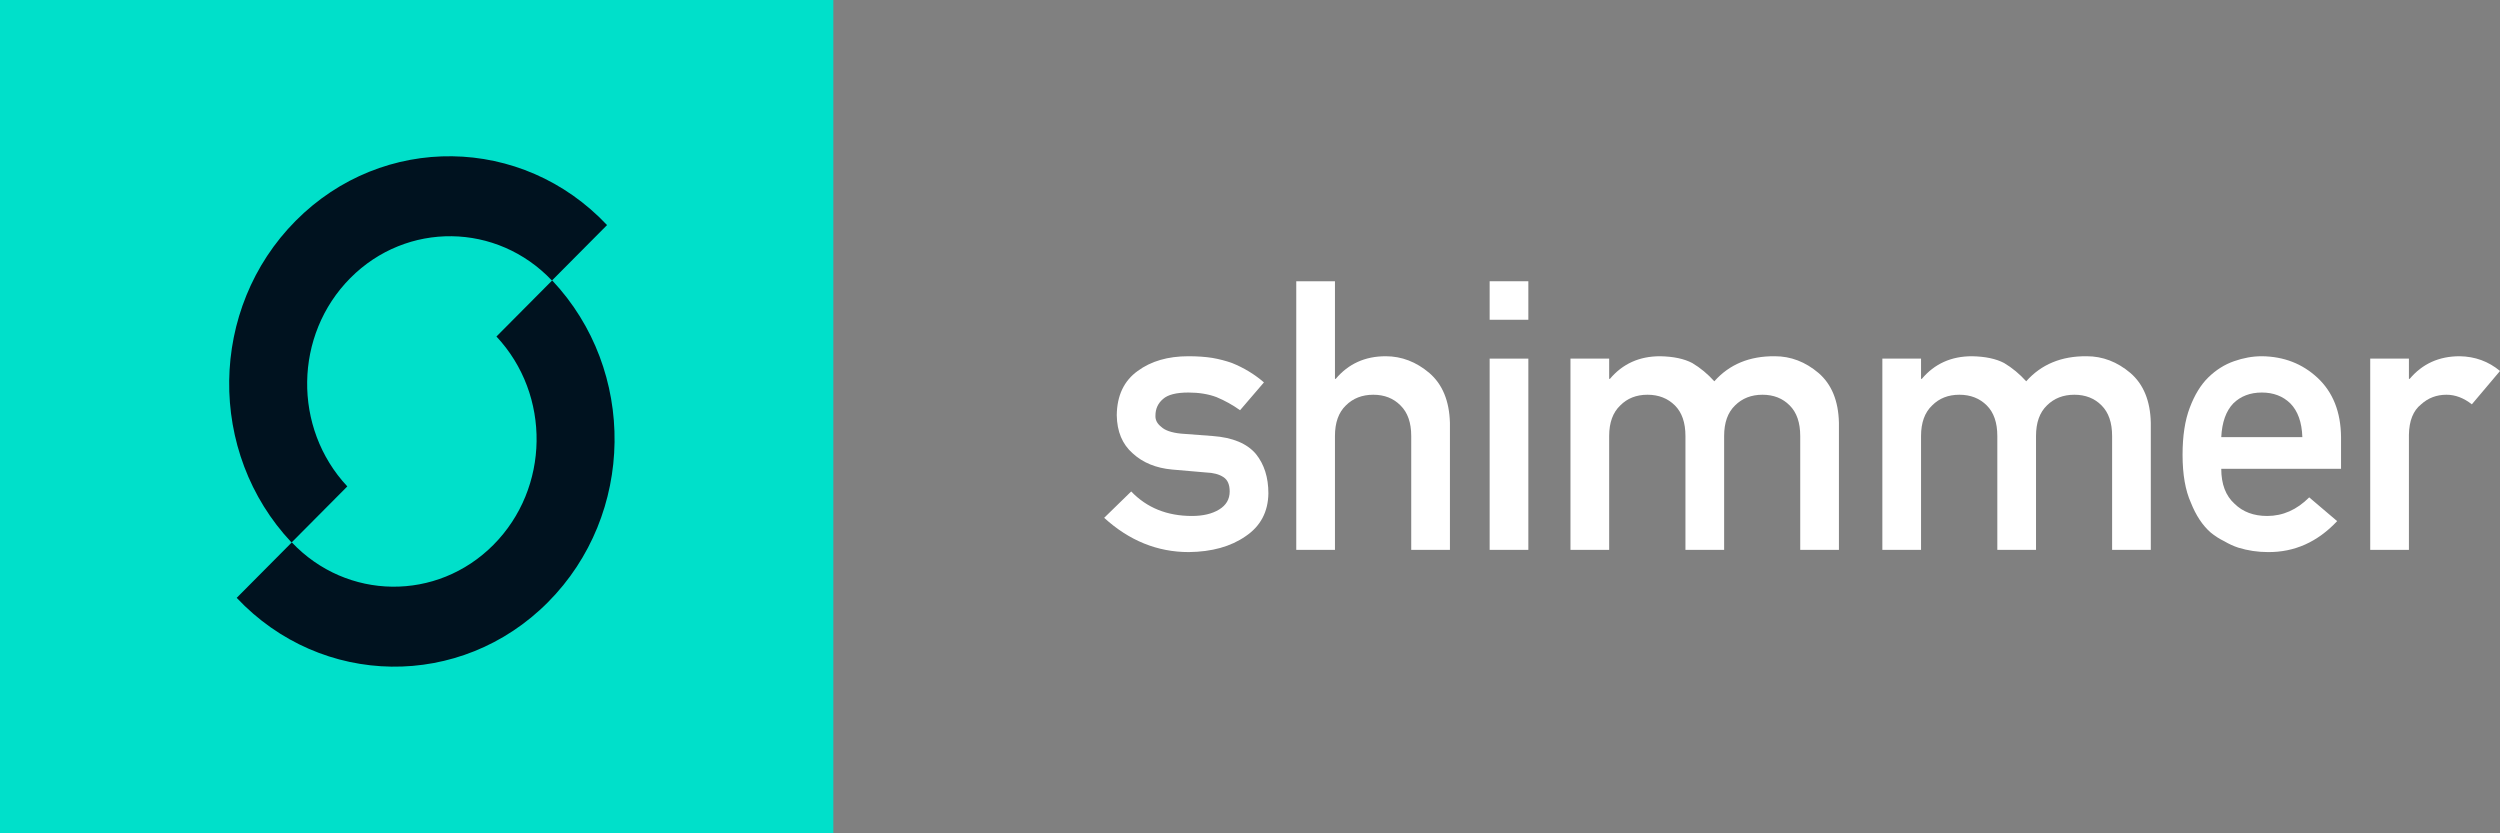 <svg width="240" height="80" viewBox="0 0 240 80" fill="none" xmlns="http://www.w3.org/2000/svg" class="select-none">
<rect x="0" y="0" width="240" height="80" fill="#808080" stroke="none"/>
<path d="M108.595 47.181L106 49.71C108.405 51.903 111.113 53 114.122 53C116.338 52.976 118.157 52.469 119.579 51.478C121.013 50.512 121.741 49.138 121.765 47.358C121.765 45.836 121.368 44.581 120.574 43.59C119.721 42.576 118.335 41.998 116.415 41.857L113.358 41.627C112.458 41.533 111.83 41.315 111.474 40.973C111.083 40.666 110.9 40.306 110.923 39.894C110.923 39.245 111.166 38.715 111.652 38.302C112.114 37.889 112.926 37.683 114.087 37.683C115.106 37.683 116.006 37.83 116.788 38.125C117.582 38.455 118.335 38.874 119.046 39.381L121.338 36.71C120.438 35.932 119.419 35.313 118.281 34.853C117.689 34.641 117.055 34.476 116.38 34.358C115.704 34.252 114.94 34.199 114.087 34.199C112.12 34.199 110.497 34.67 109.217 35.614C107.902 36.557 107.232 37.972 107.209 39.858C107.232 41.426 107.742 42.647 108.737 43.52C109.709 44.416 110.971 44.934 112.523 45.076L115.793 45.359C116.48 45.383 117.031 45.53 117.446 45.801C117.849 46.06 118.05 46.52 118.05 47.181C118.05 47.923 117.713 48.501 117.037 48.914C116.362 49.327 115.491 49.533 114.425 49.533C112.043 49.533 110.1 48.749 108.595 47.181Z" fill="white"/>
<path d="M124.441 52.787H128.156V41.857C128.156 40.572 128.505 39.593 129.204 38.921C129.891 38.237 130.768 37.895 131.835 37.895C132.901 37.895 133.772 38.237 134.447 38.921C135.135 39.593 135.478 40.572 135.478 41.857V52.787H139.193V40.584C139.134 38.485 138.476 36.893 137.22 35.808C135.952 34.735 134.554 34.199 133.026 34.199C131.047 34.199 129.447 34.924 128.227 36.374H128.156V27H124.441V52.787Z" fill="white"/>
<path d="M143.006 52.787H146.721V34.428H143.006V52.787ZM143.006 30.697H146.721V27H143.006V30.697Z" fill="white"/>
<path d="M150.765 52.787H154.48V41.857C154.48 40.572 154.836 39.593 155.547 38.921C156.222 38.237 157.093 37.895 158.159 37.895C159.226 37.895 160.102 38.237 160.79 38.921C161.465 39.593 161.803 40.572 161.803 41.857V52.787H165.517V41.857C165.517 40.572 165.867 39.593 166.566 38.921C167.253 38.237 168.13 37.895 169.197 37.895C170.263 37.895 171.134 38.237 171.809 38.921C172.485 39.593 172.822 40.572 172.822 41.857V52.787H176.537V40.584C176.49 38.485 175.838 36.893 174.582 35.808C173.314 34.735 171.916 34.199 170.387 34.199C167.958 34.175 166.021 34.977 164.575 36.604C163.936 35.897 163.231 35.313 162.46 34.853C161.678 34.44 160.648 34.222 159.368 34.199C157.377 34.199 155.772 34.924 154.551 36.374H154.48V34.428H150.765V52.787Z" fill="white"/>
<path d="M180.706 52.787H184.42V41.857C184.42 40.572 184.776 39.593 185.487 38.921C186.162 38.237 187.033 37.895 188.1 37.895C189.166 37.895 190.043 38.237 190.73 38.921C191.405 39.593 191.743 40.572 191.743 41.857V52.787H195.458V41.857C195.458 40.572 195.807 39.593 196.506 38.921C197.194 38.237 198.07 37.895 199.137 37.895C200.203 37.895 201.074 38.237 201.75 38.921C202.425 39.593 202.763 40.572 202.763 41.857V52.787H206.477V40.584C206.43 38.485 205.778 36.893 204.522 35.808C203.254 34.735 201.856 34.199 200.328 34.199C197.899 34.175 195.961 34.977 194.516 36.604C193.876 35.897 193.171 35.313 192.401 34.853C191.619 34.44 190.588 34.222 189.308 34.199C187.318 34.199 185.712 34.924 184.492 36.374H184.42V34.428H180.706V52.787Z" fill="white"/>
<path d="M224.74 45.005V41.963C224.717 39.546 223.964 37.648 222.483 36.268C221.026 34.912 219.243 34.222 217.133 34.199C216.257 34.199 215.368 34.358 214.467 34.676C213.555 34.994 212.732 35.513 211.997 36.233C211.274 36.94 210.682 37.907 210.22 39.133C209.758 40.336 209.526 41.845 209.526 43.661C209.526 45.548 209.793 47.08 210.326 48.26C210.812 49.486 211.446 50.441 212.228 51.125C212.631 51.455 213.063 51.732 213.525 51.956C213.964 52.215 214.414 52.422 214.876 52.575C215.8 52.858 216.748 53 217.72 53C220.268 53.023 222.483 52.033 224.367 50.028L221.683 47.747C220.499 48.938 219.154 49.533 217.649 49.533C216.357 49.533 215.315 49.144 214.521 48.366C213.668 47.599 213.241 46.479 213.241 45.005H224.74ZM213.241 41.963C213.312 40.536 213.697 39.457 214.396 38.726C215.107 38.031 216.02 37.683 217.133 37.683C218.247 37.683 219.16 38.031 219.871 38.726C220.593 39.457 220.978 40.536 221.026 41.963H213.241Z" fill="white"/>
<path d="M227.541 52.787H231.256V41.733C231.279 40.389 231.67 39.416 232.429 38.815C233.104 38.202 233.916 37.895 234.864 37.895C235.705 37.895 236.516 38.202 237.298 38.815L240 35.614C238.898 34.694 237.607 34.222 236.125 34.199C234.147 34.199 232.547 34.924 231.327 36.374H231.256V34.428H227.541V52.787Z" fill="white"/>
<rect width="80" height="80" fill="#00E0CA"/>
<path d="M58.277 21.607C50.136 12.963 36.756 12.777 28.392 21.191C20.029 29.606 19.849 43.435 27.99 52.08L33.342 46.695C28.092 41.086 28.218 32.14 33.633 26.692C39.047 21.245 47.703 21.355 52.986 26.931L58.277 21.607Z" fill="#00121F"/>
<path d="M22.723 57.393C30.864 66.037 44.244 66.224 52.608 57.809C60.971 49.394 61.151 35.565 53.01 26.921L47.658 32.305C52.909 37.914 52.782 46.86 47.368 52.308C41.953 57.755 33.297 57.645 28.014 52.069L22.723 57.393Z" fill="#00121F"/>
</svg>

